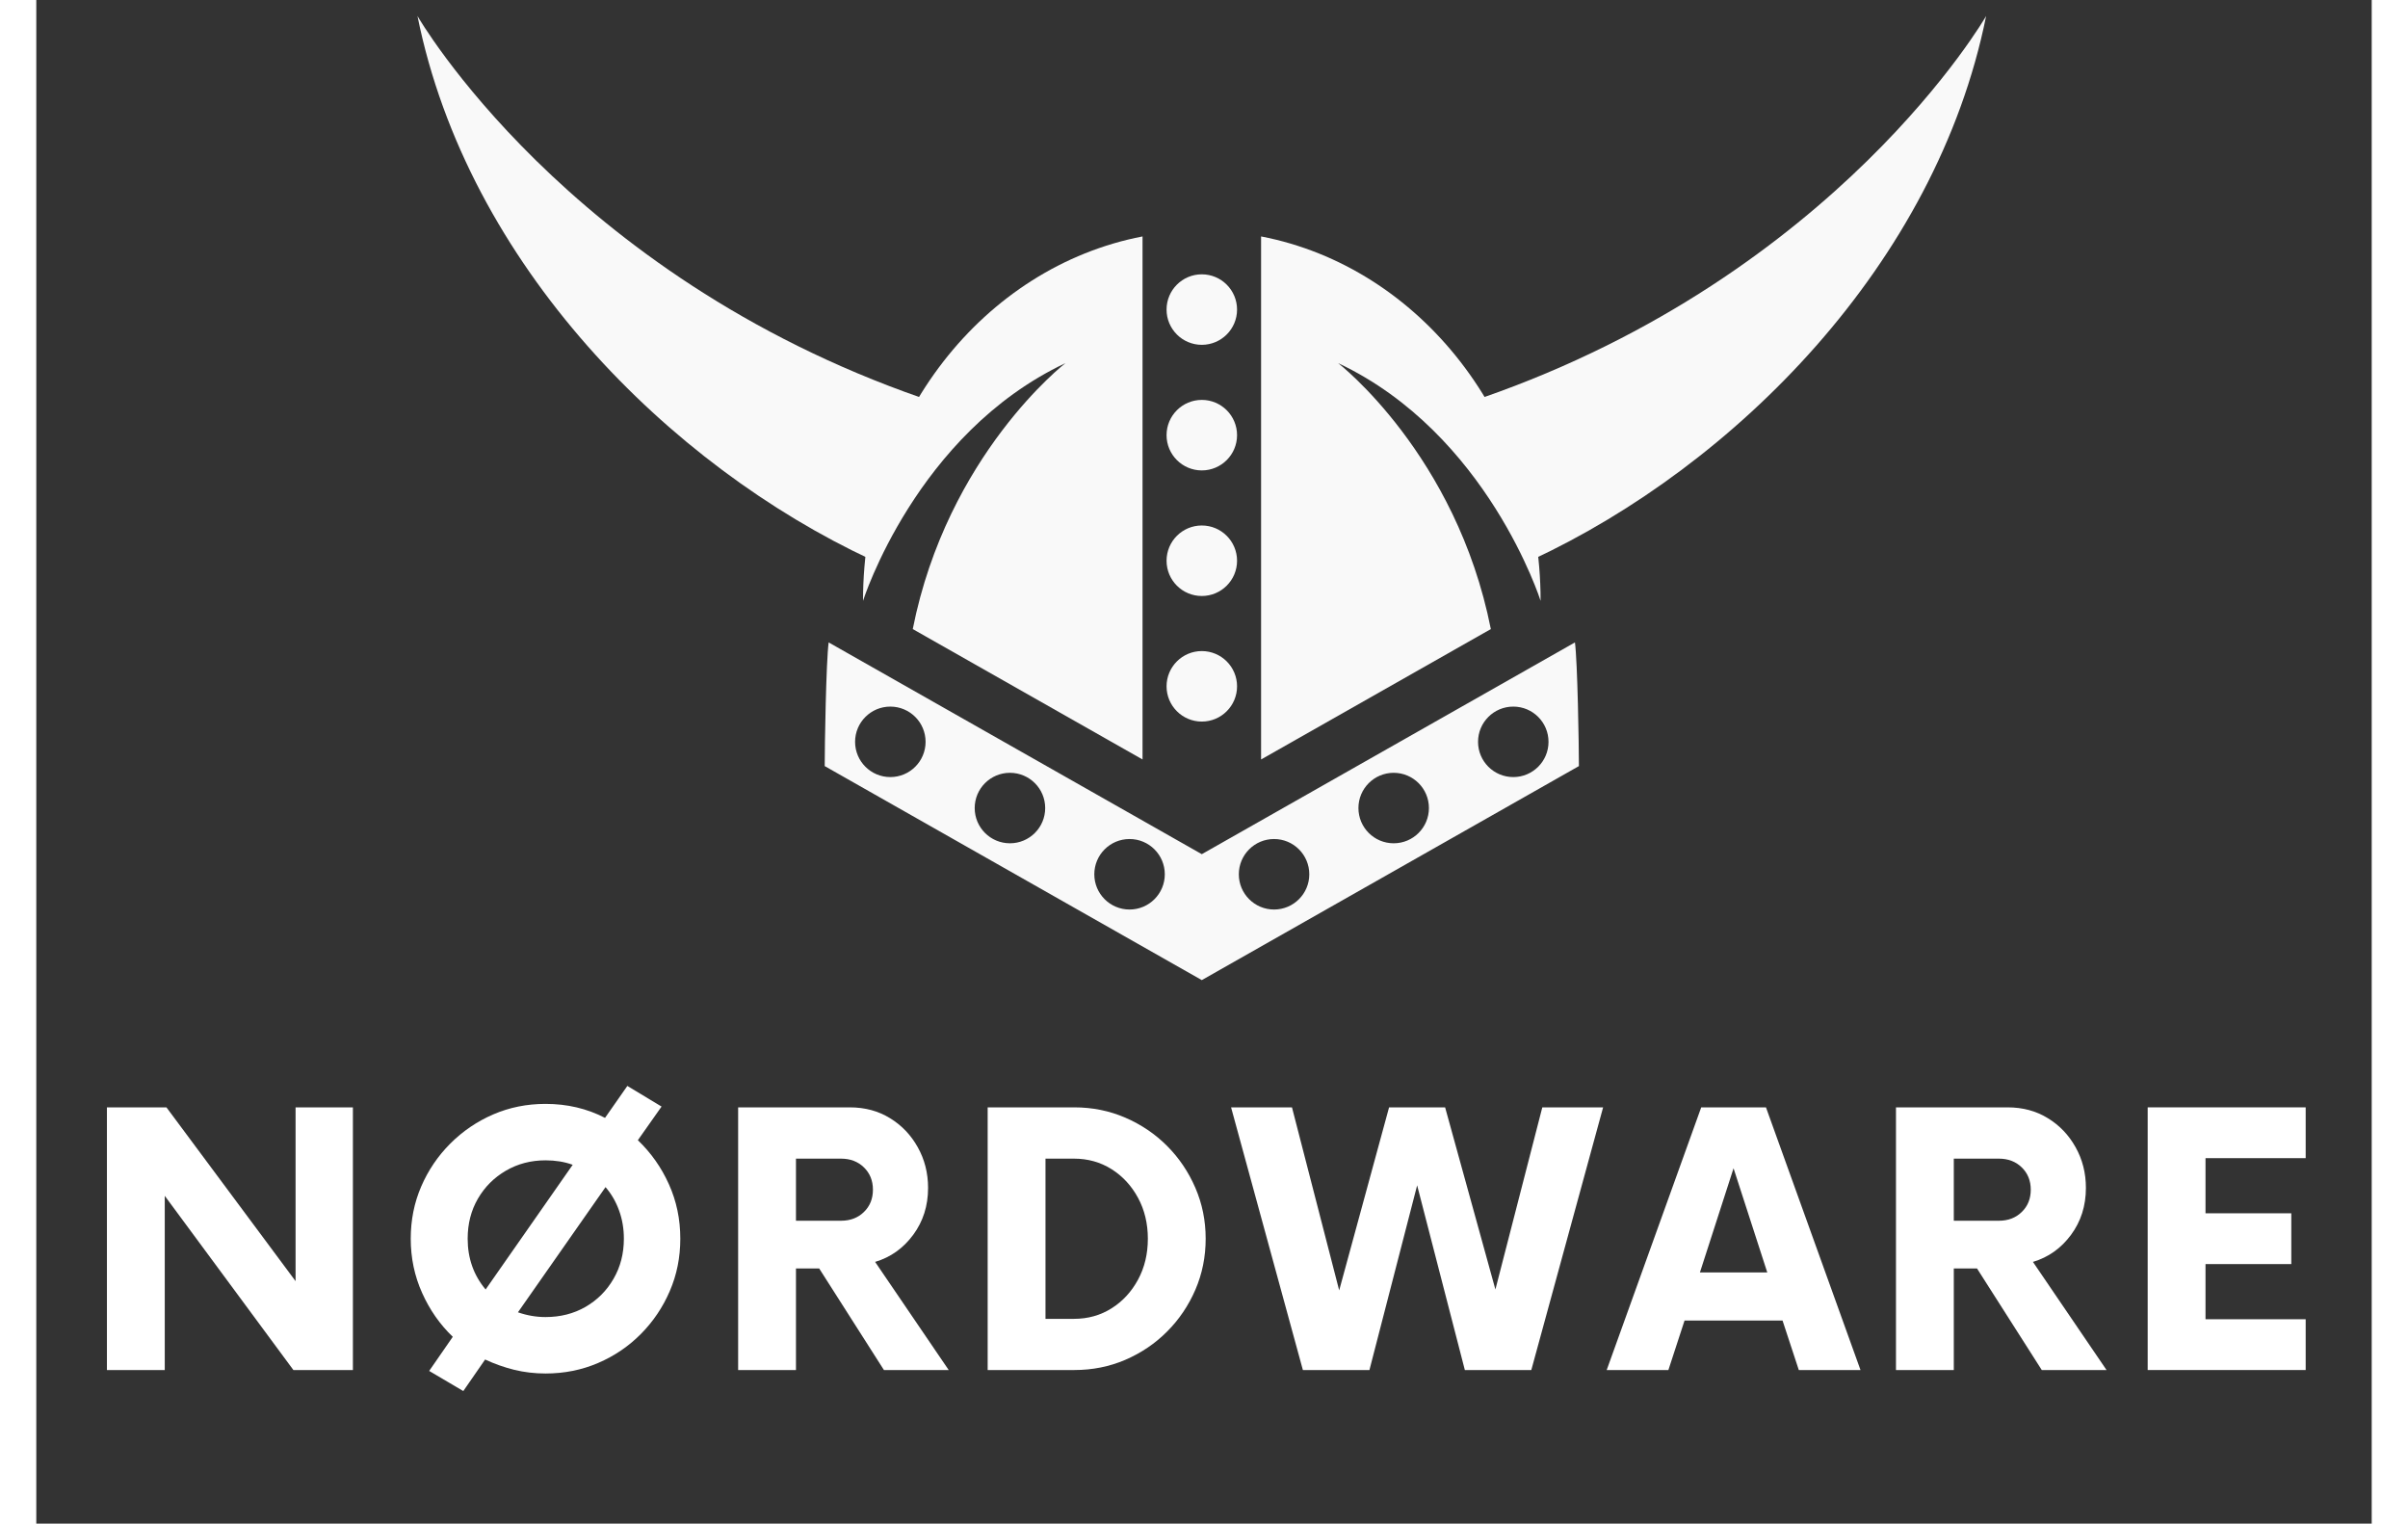 <svg xmlns="http://www.w3.org/2000/svg" xmlns:xlink="http://www.w3.org/1999/xlink" width="490" zoomAndPan="magnify" viewBox="0 0 367.92 240" height="310" preserveAspectRatio="xMidYMid meet" version="1.2"><rect x="0" y="0" width="367.92" height="240" fill="#333333" stroke="none"/><defs><clipPath id="8efdda7cb5"><path d="M 227 2.539 L 307.34 2.539 L 307.34 89 L 227 89 Z M 227 2.539 "/></clipPath><clipPath id="c023a2cff2"><path d="M 60 2.539 L 140 2.539 L 140 89 L 60 89 Z M 60 2.539 "/></clipPath><clipPath id="0fddc37731"><path d="M 124 101 L 244 101 L 244 154.473 L 124 154.473 Z M 124 101 "/></clipPath></defs><g id="21b67a2d18"><g clip-rule="nonzero" clip-path="url(#8efdda7cb5)"><path style=" stroke:none;fill-rule:nonzero;fill:#f9f9f9;fill-opacity:1;" d="M 227.777 62.664 C 283.793 43.211 307.176 2.523 307.176 2.523 C 299.27 41.727 267.477 73.355 235.684 88.16 C 234.793 78.906 232.016 70.254 227.777 62.664 "/></g><g clip-rule="nonzero" clip-path="url(#c023a2cff2)"><path style=" stroke:none;fill-rule:nonzero;fill:#f9f9f9;fill-opacity:1;" d="M 139.453 62.664 C 83.438 43.211 60.051 2.523 60.051 2.523 C 67.957 41.727 99.75 73.355 131.543 88.16 C 132.434 78.906 135.215 70.254 139.453 62.664 "/></g><path style=" stroke:none;fill-rule:nonzero;fill:#f9f9f9;fill-opacity:1;" d="M 189.168 48.766 C 189.168 51.828 186.68 54.316 183.613 54.316 C 180.547 54.316 178.062 51.828 178.062 48.766 C 178.062 45.699 180.547 43.211 183.613 43.211 C 186.68 43.211 189.168 45.699 189.168 48.766 "/><path style=" stroke:none;fill-rule:nonzero;fill:#f9f9f9;fill-opacity:1;" d="M 189.168 68.547 C 189.168 71.609 186.68 74.098 183.613 74.098 C 180.547 74.098 178.062 71.609 178.062 68.547 C 178.062 65.48 180.547 62.992 183.613 62.992 C 186.68 62.992 189.168 65.48 189.168 68.547 "/><path style=" stroke:none;fill-rule:nonzero;fill:#f9f9f9;fill-opacity:1;" d="M 189.168 88.328 C 189.168 91.391 186.68 93.879 183.613 93.879 C 180.547 93.879 178.062 91.391 178.062 88.328 C 178.062 85.262 180.547 82.773 183.613 82.773 C 186.68 82.773 189.168 85.262 189.168 88.328 "/><path style=" stroke:none;fill-rule:nonzero;fill:#f9f9f9;fill-opacity:1;" d="M 189.168 108.109 C 189.168 111.172 186.68 113.66 183.613 113.66 C 180.547 113.66 178.062 111.172 178.062 108.109 C 178.062 105.043 180.547 102.555 183.613 102.555 C 186.68 102.555 189.168 105.043 189.168 108.109 "/><path style=" stroke:none;fill-rule:nonzero;fill:#f9f9f9;fill-opacity:1;" d="M 205.098 57.203 C 228.652 68.309 236.988 94.645 236.988 94.645 C 236.988 65.93 217.977 42.062 192.953 37.242 L 192.953 119.629 L 229.148 99.09 C 223.699 71.586 205.098 57.203 205.098 57.203 Z M 130.242 94.645 C 130.242 94.645 138.574 68.309 162.129 57.203 C 162.129 57.203 143.531 71.586 138.078 99.09 L 174.277 119.629 L 174.277 37.242 C 149.254 42.062 130.242 65.93 130.242 94.645 "/><g clip-rule="nonzero" clip-path="url(#0fddc37731)"><path style=" stroke:none;fill-rule:nonzero;fill:#f9f9f9;fill-opacity:1;" d="M 232.684 122.402 C 229.617 122.402 227.133 119.918 227.133 116.852 C 227.133 113.785 229.617 111.301 232.684 111.301 C 235.75 111.301 238.234 113.785 238.234 116.852 C 238.234 119.918 235.75 122.402 232.684 122.402 Z M 213.84 132.832 C 210.773 132.832 208.289 130.348 208.289 127.281 C 208.289 124.215 210.773 121.73 213.84 121.73 C 216.906 121.73 219.395 124.215 219.395 127.281 C 219.395 130.348 216.906 132.832 213.84 132.832 Z M 194.996 143.266 C 191.93 143.266 189.445 140.777 189.445 137.715 C 189.445 134.648 191.93 132.16 194.996 132.16 C 198.062 132.16 200.547 134.648 200.547 137.715 C 200.547 140.777 198.062 143.266 194.996 143.266 Z M 172.23 143.266 C 169.164 143.266 166.68 140.777 166.68 137.715 C 166.68 134.648 169.164 132.16 172.23 132.16 C 175.297 132.16 177.785 134.648 177.785 137.715 C 177.785 140.777 175.297 143.266 172.23 143.266 Z M 153.387 132.832 C 150.32 132.832 147.836 130.348 147.836 127.281 C 147.836 124.215 150.32 121.73 153.387 121.73 C 156.457 121.73 158.941 124.215 158.941 127.281 C 158.941 130.348 156.457 132.832 153.387 132.832 Z M 134.543 122.402 C 131.48 122.402 128.992 119.918 128.992 116.852 C 128.992 113.785 131.48 111.301 134.543 111.301 C 137.609 111.301 140.098 113.785 140.098 116.852 C 140.098 119.918 137.609 122.402 134.543 122.402 Z M 242.398 101.191 L 183.613 134.547 L 124.828 101.191 C 124.422 104.258 124.207 117.484 124.207 120.672 L 183.613 154.383 L 243.023 120.672 C 243.023 117.484 242.809 104.258 242.398 101.191 "/></g><g style="fill:#ffffff;fill-opacity:1;"><g transform="translate(7.066, 215.803)"><path style="stroke:none" d="M 33.781 -41.375 L 42.812 -41.375 L 42.812 0 L 33.438 0 L 13.172 -27.438 L 13.172 0 L 4.062 0 L 4.062 -41.375 L 13.438 -41.375 L 33.781 -14 Z M 33.781 -41.375 "/></g></g><g style="fill:#ffffff;fill-opacity:1;"><g transform="translate(56.442, 215.803)"><path style="stroke:none" d="M 38.328 -36.203 C 40.398 -34.223 42.031 -31.91 43.219 -29.266 C 44.414 -26.617 45.016 -23.758 45.016 -20.688 C 45.016 -17.738 44.461 -14.988 43.359 -12.438 C 42.266 -9.895 40.75 -7.645 38.812 -5.688 C 36.883 -3.738 34.633 -2.211 32.062 -1.109 C 29.488 -0.004 26.727 0.547 23.781 0.547 C 22.082 0.547 20.441 0.352 18.859 -0.031 C 17.273 -0.426 15.742 -0.969 14.266 -1.656 L 10.828 3.312 L 5.453 0.141 L 9.172 -5.234 C 7.148 -7.172 5.539 -9.473 4.344 -12.141 C 3.145 -14.805 2.547 -17.656 2.547 -20.688 C 2.547 -23.625 3.098 -26.367 4.203 -28.922 C 5.305 -31.473 6.832 -33.723 8.781 -35.672 C 10.738 -37.629 12.992 -39.16 15.547 -40.266 C 18.098 -41.367 20.844 -41.922 23.781 -41.922 C 27.188 -41.922 30.312 -41.188 33.156 -39.719 L 36.672 -44.75 L 42.062 -41.5 Z M 11.516 -20.688 C 11.516 -17.602 12.457 -14.938 14.344 -12.688 L 28.062 -32.328 C 27.414 -32.566 26.734 -32.742 26.016 -32.859 C 25.305 -32.973 24.562 -33.031 23.781 -33.031 C 21.488 -33.031 19.41 -32.488 17.547 -31.406 C 15.68 -30.32 14.207 -28.848 13.125 -26.984 C 12.051 -25.129 11.516 -23.031 11.516 -20.688 Z M 23.781 -8.344 C 26.125 -8.344 28.227 -8.879 30.094 -9.953 C 31.957 -11.035 33.426 -12.508 34.5 -14.375 C 35.582 -16.238 36.125 -18.344 36.125 -20.688 C 36.125 -22.289 35.867 -23.781 35.359 -25.156 C 34.859 -26.539 34.148 -27.758 33.234 -28.812 L 19.438 -9.094 C 20.863 -8.594 22.312 -8.344 23.781 -8.344 Z M 23.781 -8.344 "/></g></g><g style="fill:#ffffff;fill-opacity:1;"><g transform="translate(106.507, 215.803)"><path style="stroke:none" d="M 25.641 -17.031 L 37.234 0 L 27.031 0 L 16.828 -16 L 13.172 -16 L 13.172 0 L 4.062 0 L 4.062 -41.375 L 21.656 -41.375 C 24.039 -41.375 26.148 -40.805 27.984 -39.672 C 29.828 -38.547 31.285 -37.02 32.359 -35.094 C 33.441 -33.164 33.984 -31.031 33.984 -28.688 C 33.984 -25.875 33.203 -23.41 31.641 -21.297 C 30.078 -19.18 28.078 -17.758 25.641 -17.031 Z M 20.266 -23.516 C 21.734 -23.516 22.938 -23.973 23.875 -24.891 C 24.82 -25.805 25.297 -26.977 25.297 -28.406 C 25.297 -29.832 24.82 -31.004 23.875 -31.922 C 22.938 -32.836 21.734 -33.297 20.266 -33.297 L 13.172 -33.297 L 13.172 -23.516 Z M 20.266 -23.516 "/></g></g><g style="fill:#ffffff;fill-opacity:1;"><g transform="translate(145.817, 215.803)"><path style="stroke:none" d="M 4.062 0 L 4.062 -41.375 L 17.719 -41.375 C 20.57 -41.375 23.25 -40.832 25.75 -39.75 C 28.258 -38.664 30.453 -37.18 32.328 -35.297 C 34.211 -33.41 35.695 -31.211 36.781 -28.703 C 37.863 -26.203 38.406 -23.531 38.406 -20.688 C 38.406 -17.832 37.863 -15.148 36.781 -12.641 C 35.695 -10.141 34.211 -7.945 32.328 -6.062 C 30.453 -4.176 28.258 -2.691 25.75 -1.609 C 23.25 -0.535 20.57 0 17.719 0 Z M 13.172 -8.062 L 17.656 -8.062 C 19.852 -8.062 21.828 -8.613 23.578 -9.719 C 25.328 -10.82 26.719 -12.328 27.75 -14.234 C 28.781 -16.141 29.297 -18.289 29.297 -20.688 C 29.297 -23.07 28.781 -25.219 27.75 -27.125 C 26.719 -29.031 25.328 -30.535 23.578 -31.641 C 21.828 -32.742 19.852 -33.297 17.656 -33.297 L 13.172 -33.297 Z M 13.172 -8.062 "/></g></g><g style="fill:#ffffff;fill-opacity:1;"><g transform="translate(189.195, 215.803)"><path style="stroke:none" d="M 48.062 -41.375 L 57.641 -41.375 L 46.328 0 L 35.859 0 L 28.344 -29.094 L 20.828 0 L 10.344 0 L -0.969 -41.375 L 8.625 -41.375 L 16.062 -12.547 L 23.922 -41.375 L 32.75 -41.375 L 40.672 -12.688 Z M 48.062 -41.375 "/></g></g><g style="fill:#ffffff;fill-opacity:1;"><g transform="translate(248.291, 215.803)"><path style="stroke:none" d="M 29.375 0 L 26.812 -7.797 L 11.375 -7.797 L 8.828 0 L -0.891 0 L 14 -41.375 L 24.203 -41.375 L 39.094 0 Z M 13.797 -15.375 L 24.406 -15.375 L 19.094 -31.781 Z M 13.797 -15.375 "/></g></g><g style="fill:#ffffff;fill-opacity:1;"><g transform="translate(288.911, 215.803)"><path style="stroke:none" d="M 25.641 -17.031 L 37.234 0 L 27.031 0 L 16.828 -16 L 13.172 -16 L 13.172 0 L 4.062 0 L 4.062 -41.375 L 21.656 -41.375 C 24.039 -41.375 26.148 -40.805 27.984 -39.672 C 29.828 -38.547 31.285 -37.02 32.359 -35.094 C 33.441 -33.164 33.984 -31.031 33.984 -28.688 C 33.984 -25.875 33.203 -23.41 31.641 -21.297 C 30.078 -19.18 28.078 -17.758 25.641 -17.031 Z M 20.266 -23.516 C 21.734 -23.516 22.938 -23.973 23.875 -24.891 C 24.82 -25.805 25.297 -26.977 25.297 -28.406 C 25.297 -29.832 24.82 -31.004 23.875 -31.922 C 22.938 -32.836 21.734 -33.297 20.266 -33.297 L 13.172 -33.297 L 13.172 -23.516 Z M 20.266 -23.516 "/></g></g><g style="fill:#ffffff;fill-opacity:1;"><g transform="translate(328.221, 215.803)"><path style="stroke:none" d="M 29.297 -33.375 L 13.516 -33.375 L 13.516 -24.688 L 27.031 -24.688 L 27.031 -16.688 L 13.516 -16.688 L 13.516 -8 L 29.297 -8 L 29.297 0 L 4.406 0 L 4.406 -41.375 L 29.297 -41.375 Z M 29.297 -33.375 "/></g></g></g></svg>